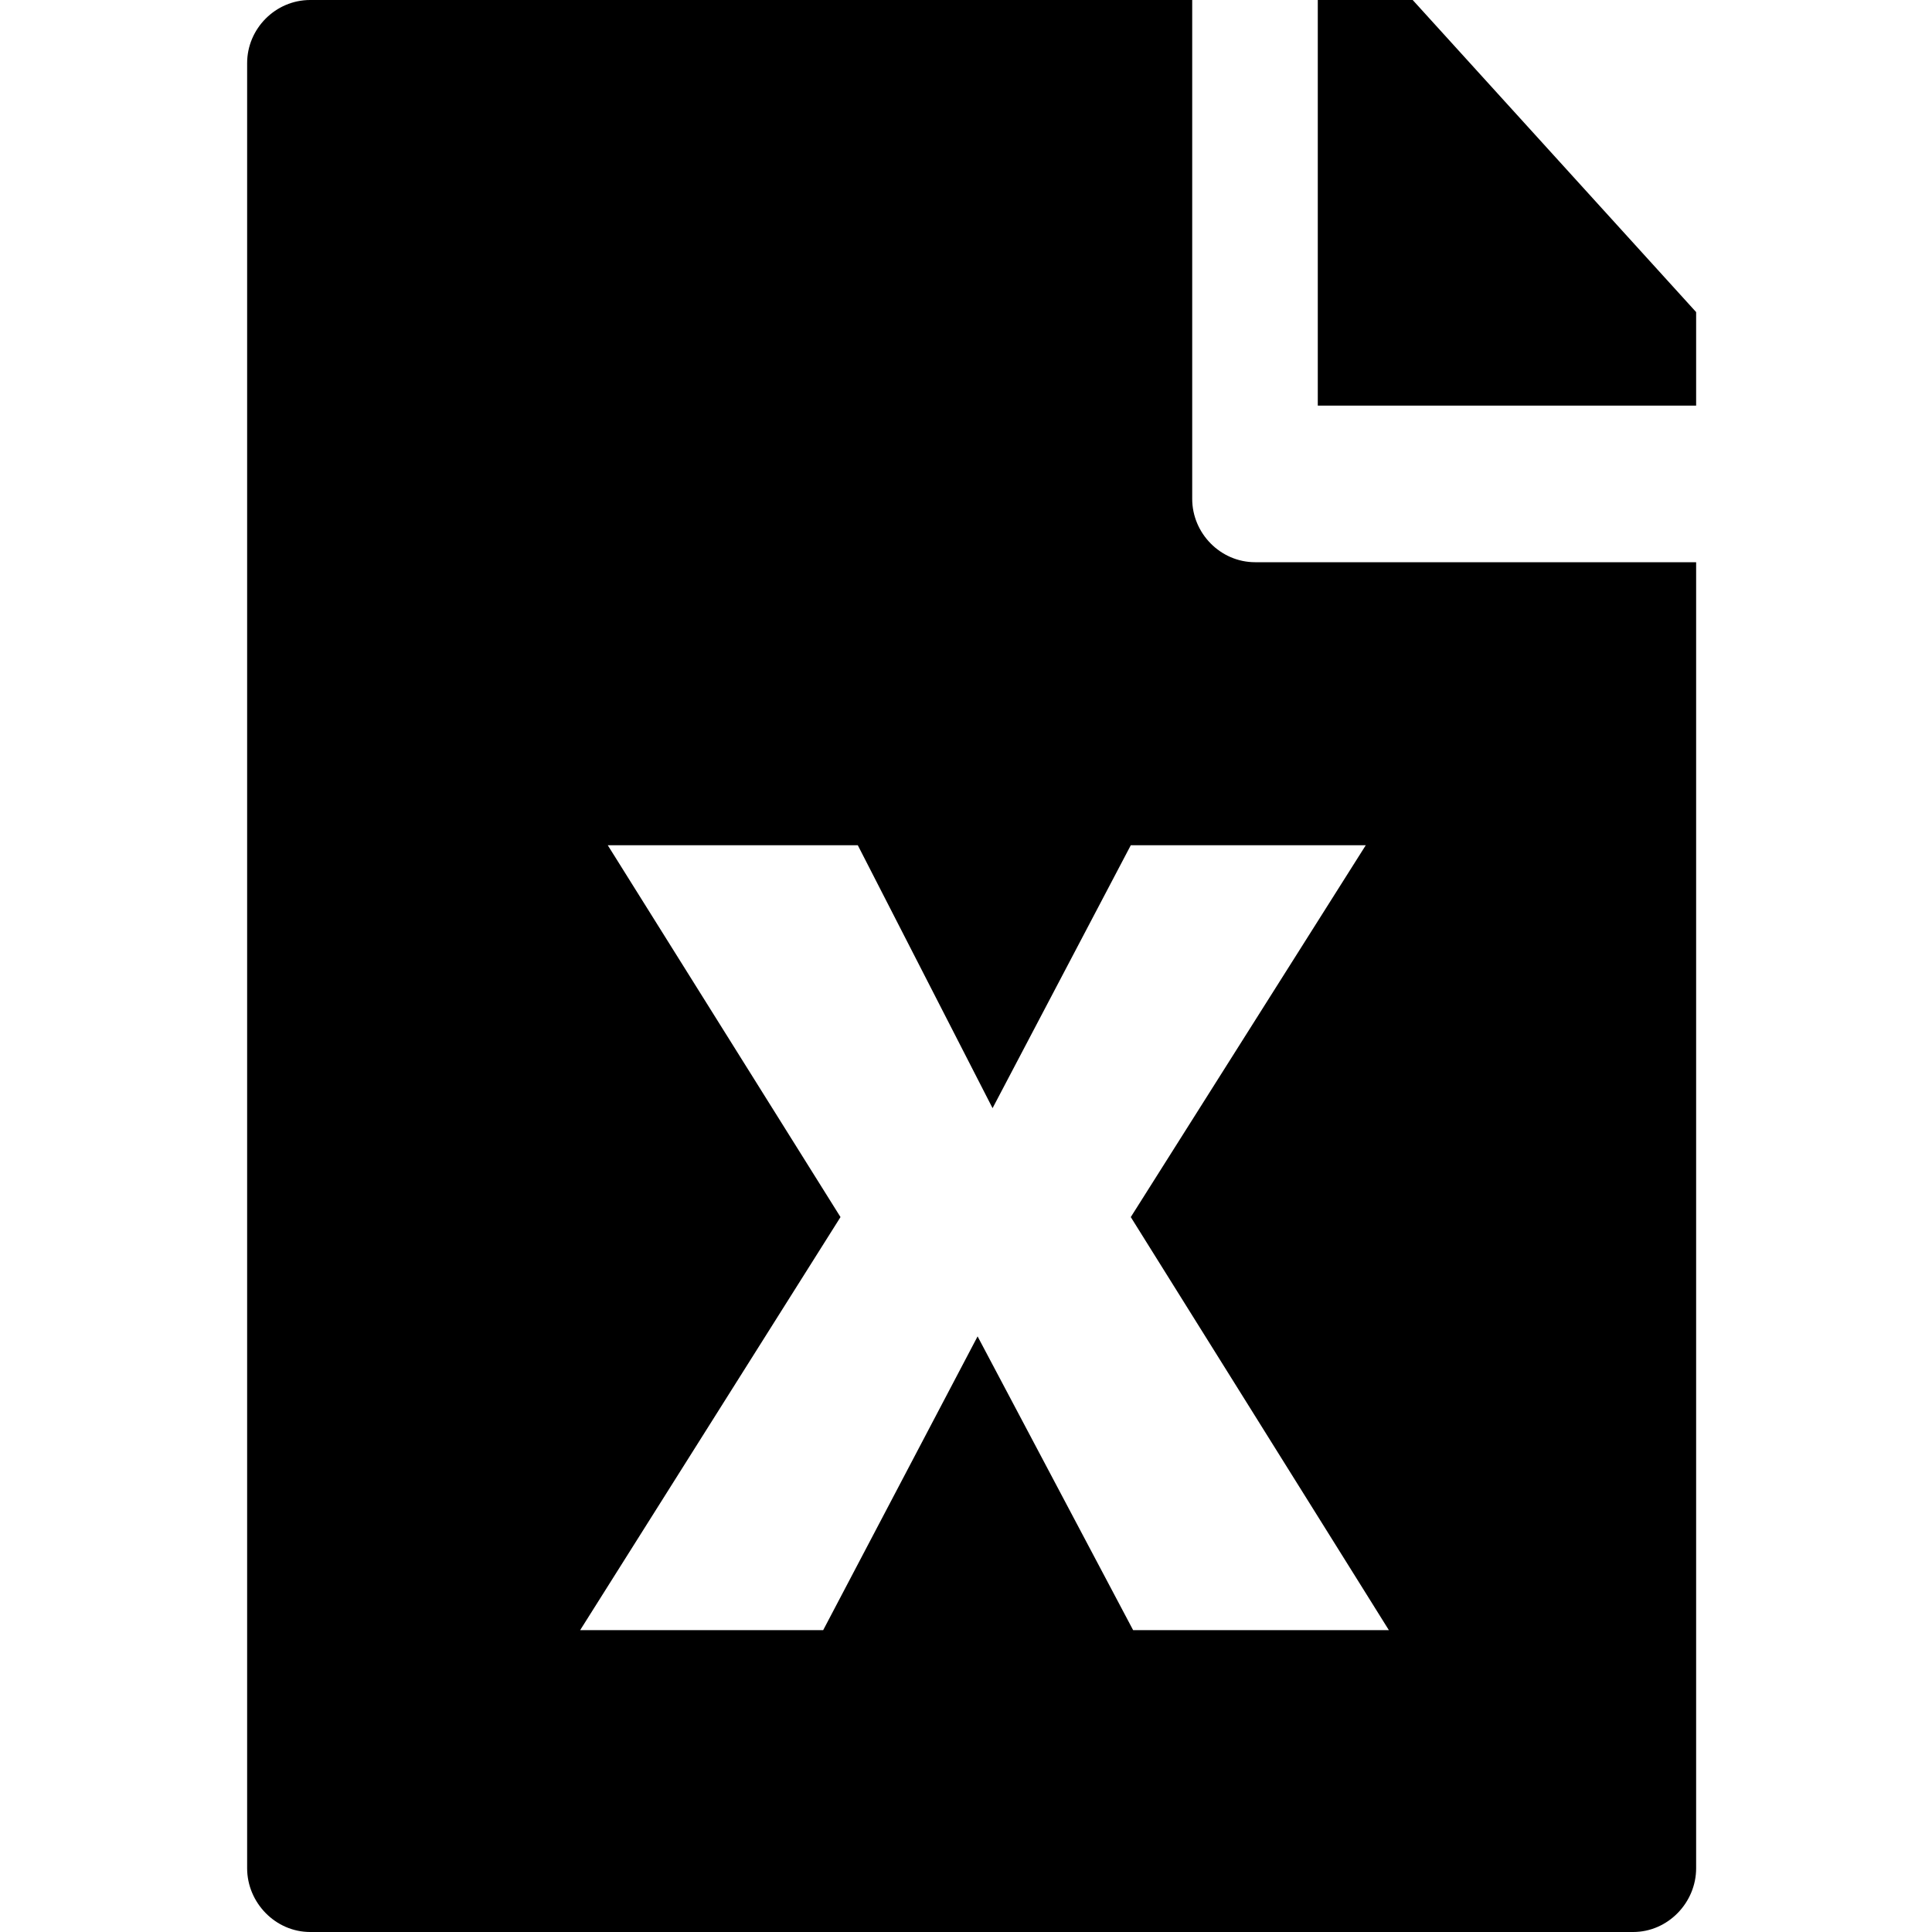 <svg width="24" height="24" viewBox="0 0 24 24" fill="none" xmlns="http://www.w3.org/2000/svg">
<path d="M14.81 6.197V0H3.853C3.421 0 3.07 0.357 3.07 0.784V23.208C3.07 23.635 3.421 24 3.853 24H20.288C20.72 24 21.07 23.635 21.07 23.208V6.984H15.592C15.16 6.984 14.81 6.624 14.81 6.197ZM14.076 20.25L12.144 16.601L10.226 20.25H7.207L10.441 15.119L7.55 10.5H10.656L12.33 13.766L14.047 10.5H16.966L14.047 15.119L17.253 20.25H14.076Z" fill="currentColor"/>
<path d="M17.549 0H16.37V5.039H21.07V3.877L17.549 0Z" fill="currentColor"/>
</svg>
